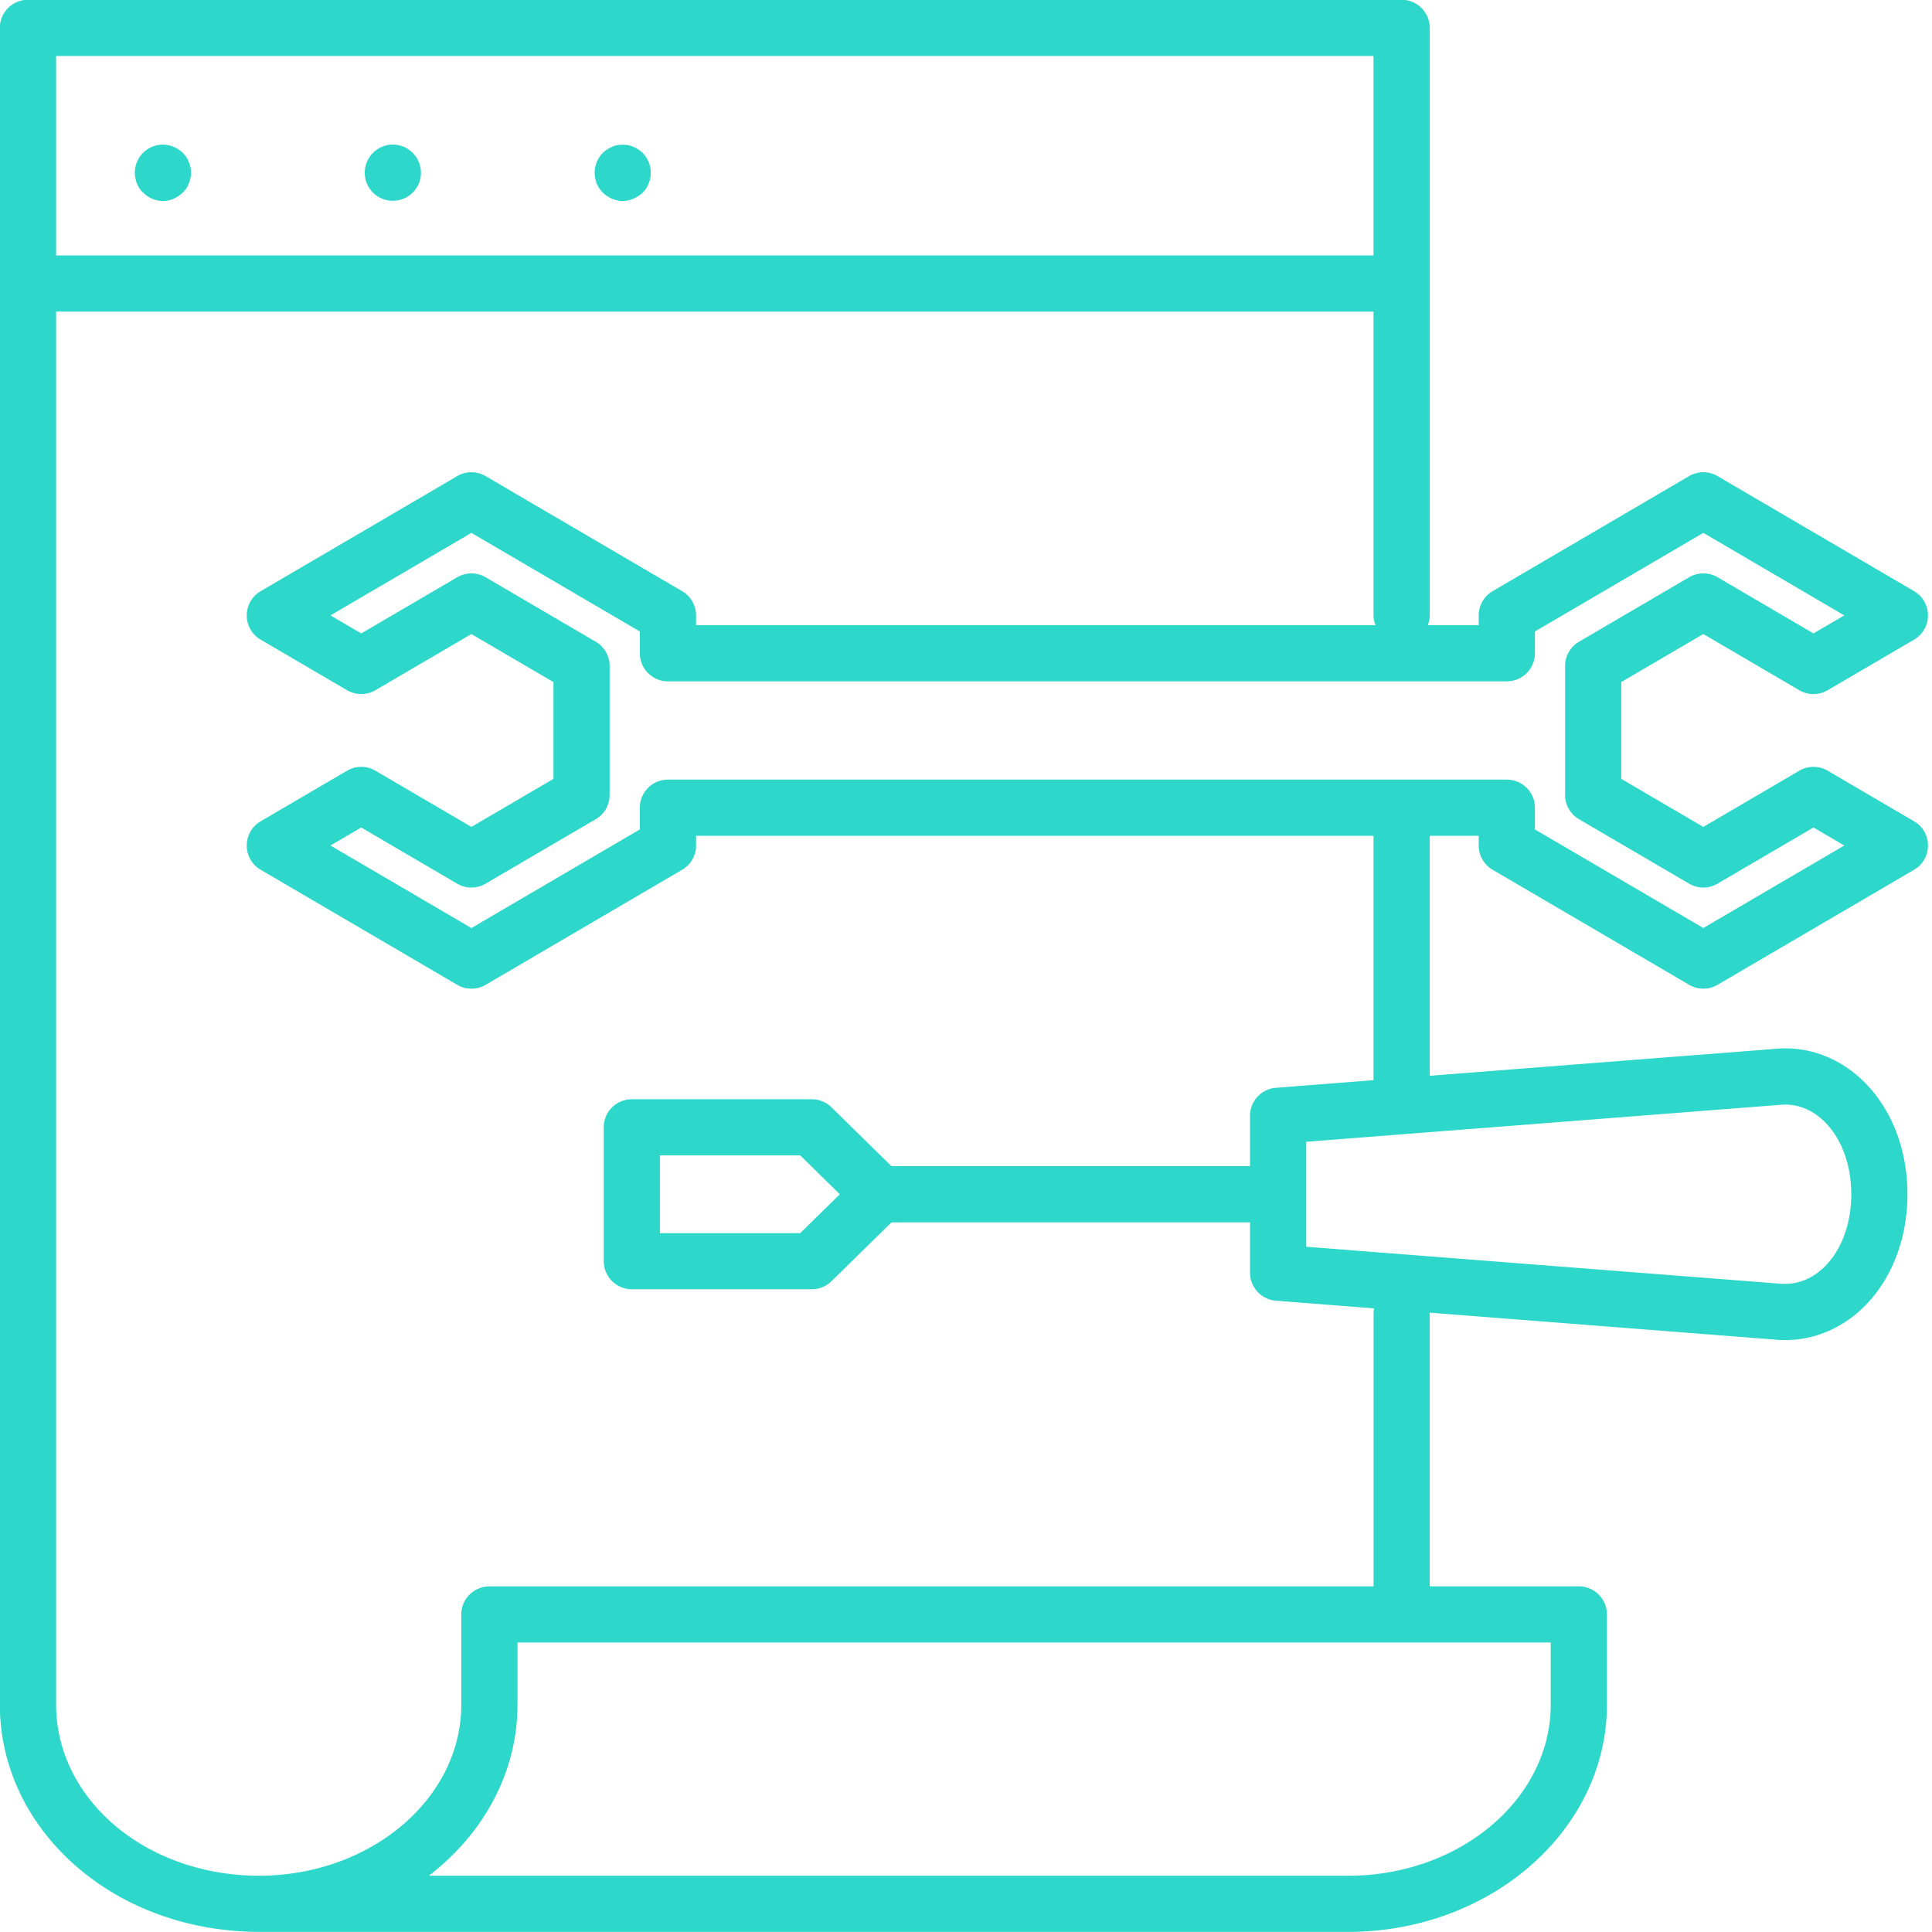 <svg xmlns="http://www.w3.org/2000/svg" width="70" height="70" viewBox="0 0 70 70"><g><g><path fill="#2dd7ca" d="M5.904 7.282c-.272 0-.53-.116-.72-.306a.665.665 0 0 1-.129-.149 1.482 1.482 0 0 1-.095-.177 1.782 1.782 0 0 1-.054-.19 1.012 1.012 0 0 1 .278-.922 1.008 1.008 0 0 1 1.107-.218c.06.028.122.055.176.096a.814.814 0 0 1 .156.122c.048.047.089.103.13.156a.852.852 0 0 1 .087.177.972.972 0 0 1 0 .779.866.866 0 0 1-.088.177.885.885 0 0 1-.129.149.843.843 0 0 1-.156.129 1.555 1.555 0 0 1-.176.095.943.943 0 0 1-.387.082zm7.311-1.018c0-.564.455-1.025 1.019-1.025.562 0 1.018.461 1.018 1.025 0 .556-.456 1.01-1.019 1.01a1.015 1.015 0 0 1-1.018-1.01zm9.348 1.018a.943.943 0 0 1-.388-.082.765.765 0 0 1-.176-.095c-.06-.034-.109-.08-.156-.122a1.439 1.439 0 0 1-.129-.156 1.466 1.466 0 0 1-.095-.177 1.782 1.782 0 0 1-.054-.19 1.032 1.032 0 0 1 .278-.923.65.65 0 0 1 .156-.12.753.753 0 0 1 .176-.097.77.77 0 0 1 .19-.06c.13-.021.265-.021.394 0 .068.013.13.034.19.06.062.028.123.055.177.096a.814.814 0 0 1 .156.122 1.032 1.032 0 0 1 .278.923.982.982 0 0 1-.06.189.878.878 0 0 1-.374.455.924.924 0 0 1-.176.095.943.943 0 0 1-.387.082zM-.005 61.815V1.01c0-.562.456-1.018 1.018-1.018h49.77c.563 0 1.02.456 1.02 1.018v21.27c0 .13-.025.255-.07.37h1.843v-.353c0-.36.192-.695.504-.878l7.12-4.169a1.015 1.015 0 0 1 1.03 0l7.098 4.156a1.013 1.013 0 0 1 .526.891 1.01 1.01 0 0 1-.248.667c-.082.095-.18.172-.286.23l-3.066 1.794a1.017 1.017 0 0 1-1.089.004l-3.45-2.02-2.973 1.74v3.508l2.973 1.74 3.477-2.035c.339-.2.746-.18 1.058.017l3.09 1.809a1.012 1.012 0 0 1 .514.884 1.01 1.01 0 0 1-.38.794c-.041.033-.084.062-.129.088l-7.116 4.165a1.013 1.013 0 0 1-.514.139c-.178 0-.356-.045-.514-.139l-7.121-4.169a1.018 1.018 0 0 1-.504-.878v-.353h-1.774v8.696l12.518-.976c1.12-.107 2.215.274 3.083 1.065 1.086.99 1.708 2.52 1.708 4.204 0 1.68-.623 3.213-1.709 4.203-.773.703-1.73 1.08-2.728 1.08-.122 0-.245-.006-.369-.018L51.8 47.56c.002.02.002.039.002.058v9.859h5.402c.562 0 1.019.455 1.019 1.017v3.265c0 4.542-4.207 8.237-9.377 8.237H9.372c-.303 0-.602-.015-.897-.039-4.8-.4-8.43-3.878-8.48-8.11v-.033zM25.22 30.282v.353c0 .362-.192.696-.504.878l-7.121 4.17a1.012 1.012 0 0 1-.515.138c-.178 0-.356-.045-.514-.139l-7.106-4.16a1.009 1.009 0 0 1-.464-.555 1.01 1.01 0 0 1 .016-.705c.08-.205.228-.385.432-.505l3.116-1.824.046-.026c.332-.18.725-.156 1.027.035l3.447 2.018 2.973-1.74v-3.507l-2.973-1.74-3.447 2.017a1.022 1.022 0 0 1-1.075.008l-3.104-1.817a1.01 1.01 0 0 1-.513-.884 1.012 1.012 0 0 1 .526-.89l7.099-4.157a1.015 1.015 0 0 1 1.028 0l7.122 4.17c.312.182.504.516.504.877v.353h24.615a1.015 1.015 0 0 1-.07-.37V11.29H2.032v50.47c0 3.204 2.844 5.856 6.613 6.17.24.02.483.032.728.032 4.048 0 7.34-2.782 7.34-6.202v-3.265c0-.562.457-1.017 1.019-1.017h32.035v-9.86c0-.073.007-.144.022-.213l-3.558-.278a1.017 1.017 0 0 1-.94-1.014v-1.825H32.3l-2.175 2.134a1.02 1.02 0 0 1-.713.29h-6.519a1.018 1.018 0 0 1-1.018-1.017v-4.85c0-.563.456-1.018 1.018-1.018h6.519c.267 0 .523.105.713.292l2.175 2.133H45.29v-1.825c0-.531.409-.973.938-1.014l3.537-.276v-8.855zm23.625 37.68c4.048 0 7.341-2.782 7.341-6.202v-2.248H18.75v2.248c0 2.47-1.244 4.69-3.212 6.202zm.92-58.707V2.027H2.032v7.228zm-2.438 35.917l17.151 1.337c.723.066 1.242-.256 1.553-.54.663-.605 1.044-1.589 1.044-2.698 0-1.112-.38-2.096-1.044-2.7-.31-.283-.824-.608-1.538-.54l-17.166 1.338zm-23.417-.494h5.084l1.435-1.407-1.435-1.409H23.91zm.291-19.991a1.019 1.019 0 0 1-1.018-1.018v-.789l-6.103-3.573-5.107 2.99 1.116.653 3.477-2.035a1.018 1.018 0 0 1 1.028 0l3.991 2.336c.313.184.504.517.504.879v4.673c0 .362-.191.695-.504.878l-3.99 2.336a1.013 1.013 0 0 1-1.03 0l-3.476-2.035-1.115.653 5.106 2.99 6.103-3.573v-.787c0-.563.456-1.018 1.018-1.018h30.393c.563 0 1.019.455 1.019 1.018v.787l6.102 3.572 5.107-2.989-1.116-.653-3.477 2.035a1.014 1.014 0 0 1-1.028 0l-3.991-2.336a1.017 1.017 0 0 1-.504-.878V24.13c0-.362.191-.695.504-.879l3.99-2.336a1.02 1.02 0 0 1 1.03 0l3.476 2.035 1.116-.653-5.107-2.99-6.102 3.573v.788c0 .562-.456 1.018-1.019 1.018H24.201z"/></g></g></svg>